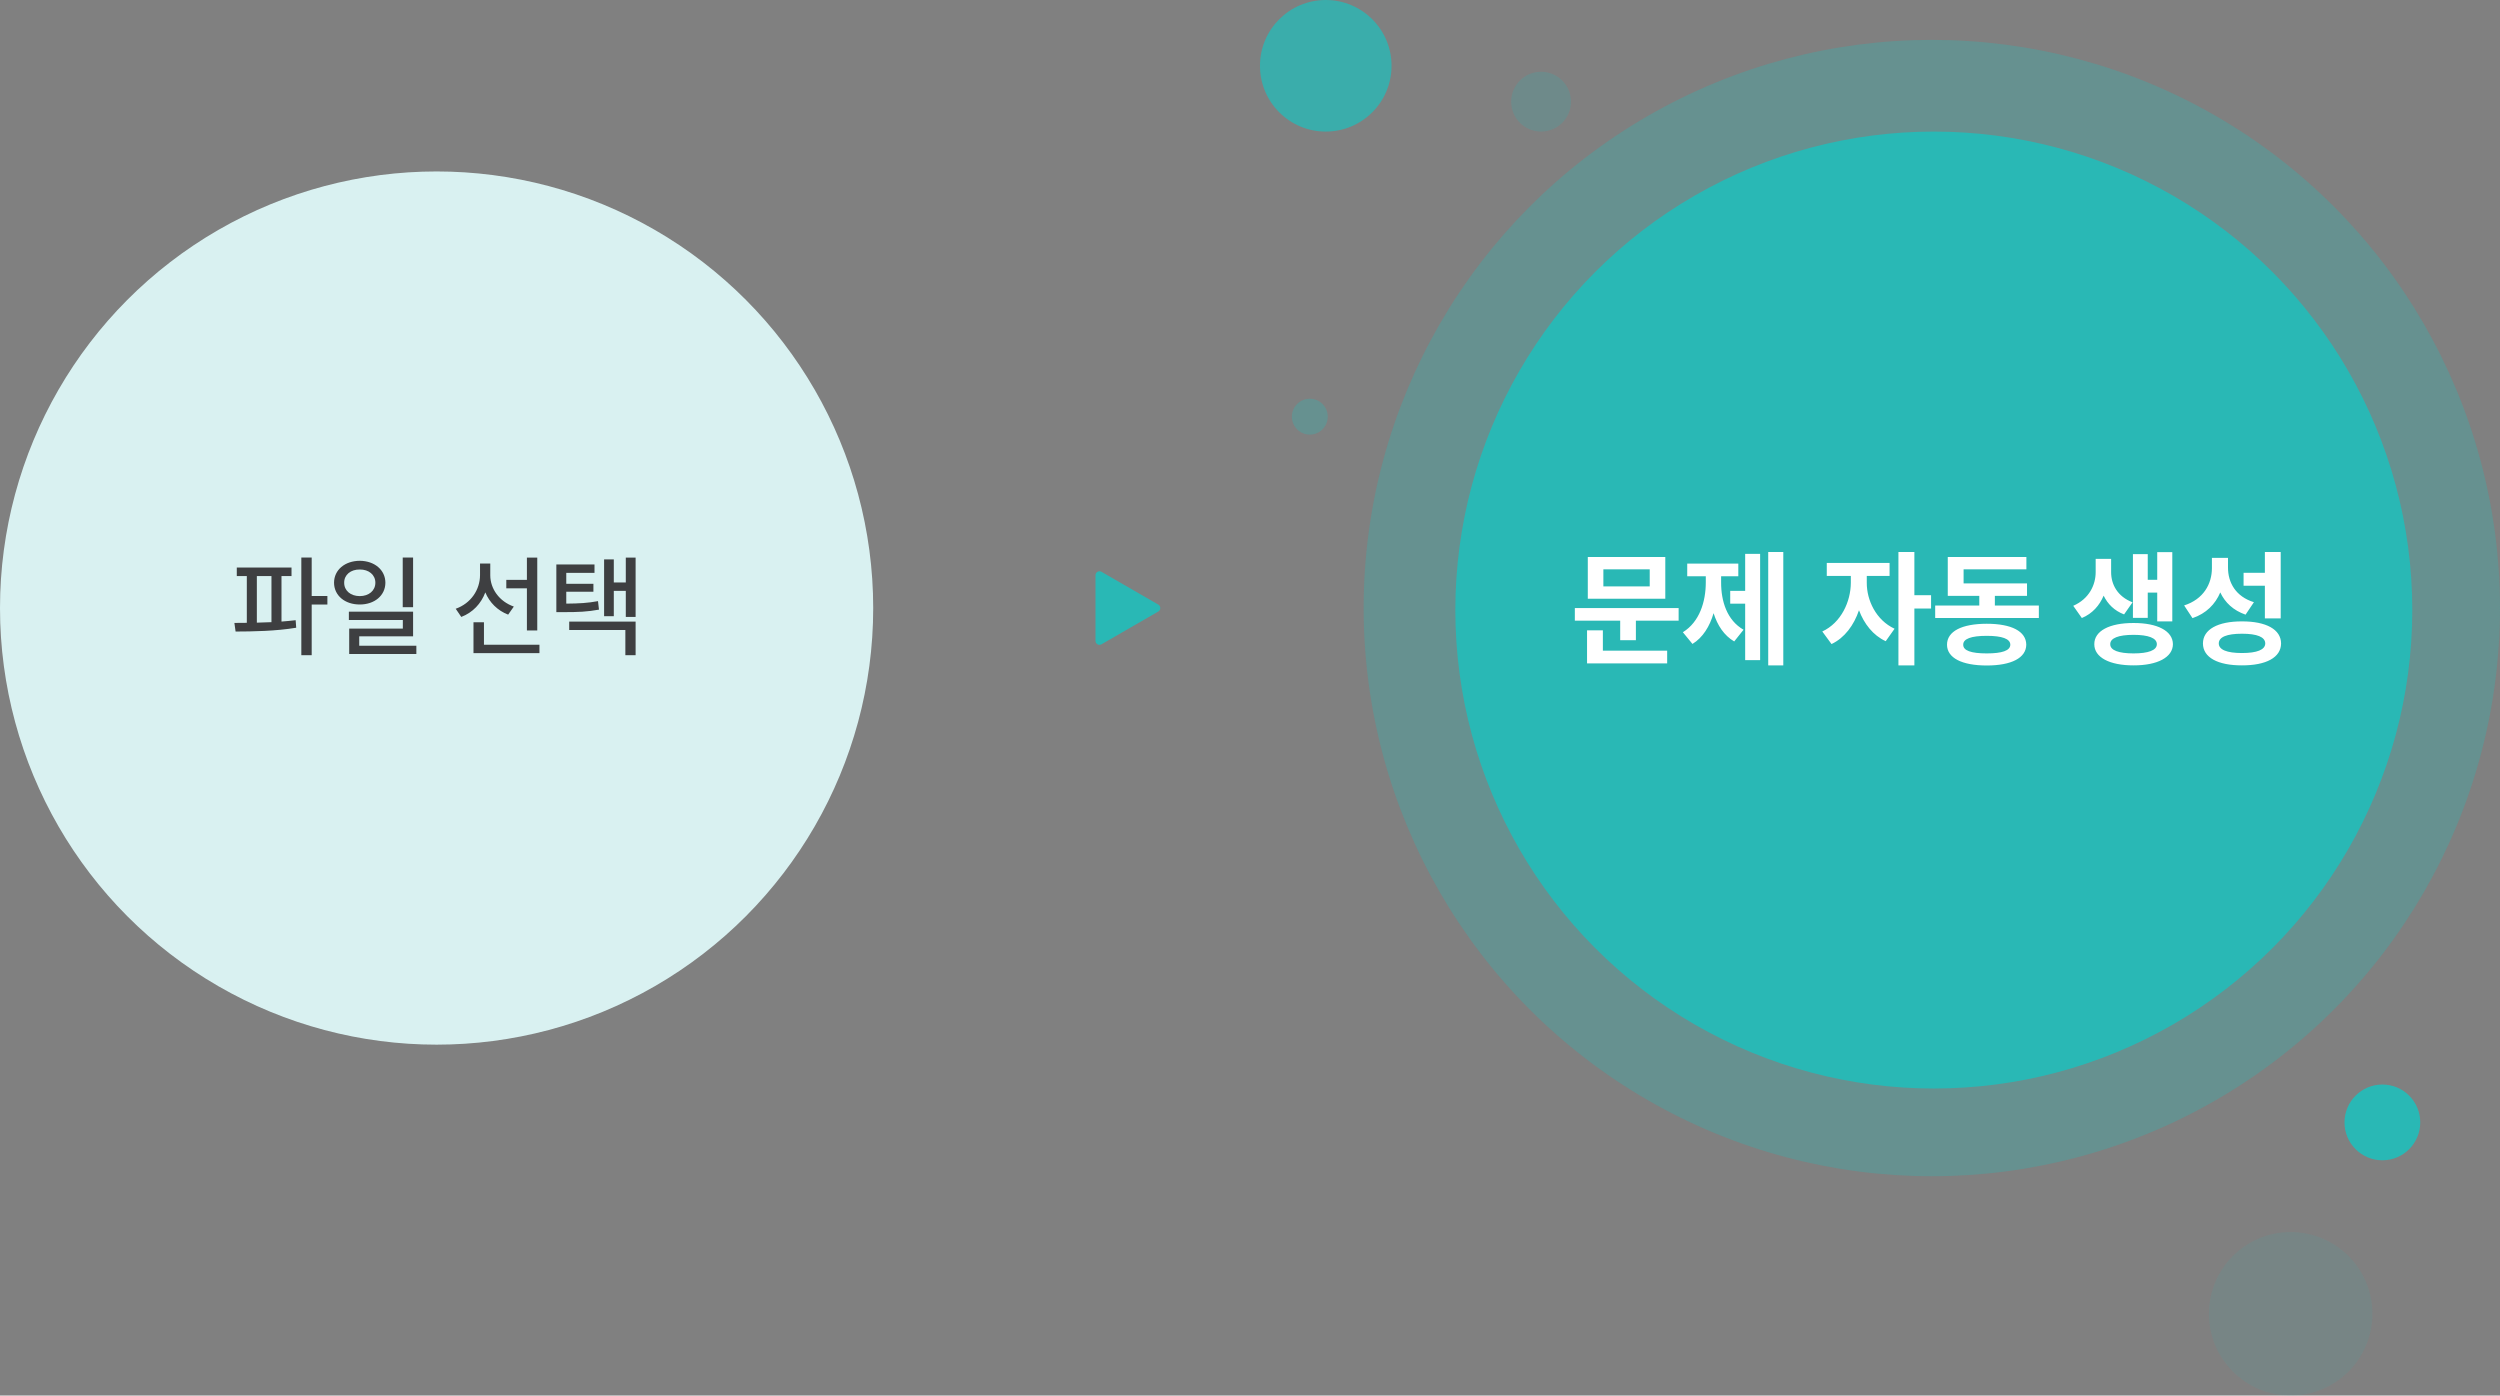 <svg width="627" height="350" viewBox="0 0 627 350" fill="none" xmlns="http://www.w3.org/2000/svg">
<rect x="0" y="0" width="627" height="350" fill="#808080" stroke="none"/>
<circle cx="109.5" cy="152.5" r="109.5" fill="#D9F1F1"/>
<path d="M73.113 142.34V144.473H70.598V155.889C71.814 155.793 73.004 155.684 74.152 155.547L74.289 157.434C69.162 158.295 63.379 158.377 59.086 158.391L58.785 156.23C59.756 156.23 60.809 156.217 61.902 156.203V144.473H59.387V142.34H73.113ZM64.418 156.162C65.621 156.135 66.852 156.094 68.082 156.039V144.473H64.418V156.162ZM75.574 164.324V139.824H78.172V149.477H82.109V151.609H78.172V164.324H75.574ZM90.231 140.645C93.922 140.672 96.643 142.928 96.656 146.141C96.643 149.367 93.922 151.609 90.231 151.609C86.498 151.609 83.791 149.367 83.777 146.141C83.791 142.928 86.498 140.672 90.231 140.645ZM86.32 146.141C86.307 148.164 87.975 149.504 90.231 149.504C92.473 149.504 94.141 148.164 94.141 146.141C94.141 144.145 92.473 142.805 90.231 142.832C87.975 142.805 86.307 144.145 86.32 146.141ZM87.496 155.492V153.414H103.602V159.594H90.094V161.945H104.422V164.023H87.578V157.652H101.031V155.492H87.496ZM101.004 152.293V139.824H103.602V152.293H101.004ZM122.961 144.309C122.975 147.631 125.176 150.83 128.867 152.129L127.445 154.152C124.779 153.127 122.77 151.104 121.717 148.574C120.664 151.391 118.572 153.619 115.688 154.727L114.293 152.676C118.107 151.322 120.377 147.918 120.391 144.227V141.328H122.961V144.309ZM118.75 163.805V156.066H121.375V161.699H135.293V163.805H118.75ZM126.98 147.562V145.43H132.148V139.852H134.746V158.117H132.148V147.562H126.98ZM149.102 141.574V143.68H142.02V146.414H148.828V148.41H142.02V151.391C145.301 151.363 147.447 151.24 149.977 150.762L150.223 152.895C147.352 153.428 145.014 153.537 141.117 153.523H139.531V141.574H149.102ZM142.758 158.008V155.902H159.41V164.324H156.84V158.008H142.758ZM151.508 154.535V140.289H153.941V146.086H156.949V139.852H159.41V154.727H156.949V148.191H153.941V154.535H151.508Z" fill="#3E3F41"/>
<circle opacity="0.3" cx="484.5" cy="152.5" r="142.5" fill="#29B8B5"/>
<circle cx="485" cy="153" r="120" fill="#29B8B5"/>
<path d="M421 152.5V155.656H410.281V160.562H406.344V155.656H394.969V152.5H421ZM398.031 166.375V158.094H402V163.188H418.125V166.375H398.031ZM398.219 150.156V139.688H417.656V150.156H398.219ZM402.125 147.062H413.75V142.781H402.125V147.062ZM447.25 138.438V166.875H443.469V138.438H447.25ZM422.062 158.562C426.25 155.984 427.812 150.891 427.812 146.062V144.531H423.156V141.344H435.969V144.531H431.656V146.062C431.641 150.781 433.125 155.562 437.281 157.938L434.938 160.875C432.391 159.375 430.734 156.844 429.766 153.781C428.797 157.094 427.078 159.906 424.469 161.5L422.062 158.562ZM433.938 151.406V148.188H437.688V138.906H441.438V165.562H437.688V151.406H433.938ZM468.188 146.188C468.172 150.516 470.484 155.516 475.156 157.688L472.938 160.812C469.766 159.359 467.516 156.453 466.234 153.047C464.969 156.797 462.625 159.984 459.344 161.531L457.031 158.375C461.766 156.172 464.156 150.891 464.188 146.188V144.438H458.156V141.188H473.906V144.438H468.188V146.188ZM476.125 166.875V138.438H480.125V149.281H484.312V152.625H480.125V166.875H476.125ZM511.344 151.875V155H485.344V151.875H496.406V149.438H488.5V139.688H508.219V142.781H492.469V146.312H508.375V149.438H500.312V151.875H511.344ZM488.312 161.688C488.312 158.312 492.062 156.438 498.281 156.438C504.453 156.438 508.156 158.312 508.188 161.688C508.156 165.016 504.453 166.906 498.281 166.906C492.062 166.906 488.312 165.016 488.312 161.688ZM492.375 161.688C492.359 163.172 494.344 163.875 498.281 163.875C502.141 163.875 504.172 163.172 504.188 161.688C504.172 160.219 502.141 159.469 498.281 159.469C494.344 159.469 492.359 160.219 492.375 161.688ZM529.469 143.5C529.469 146.578 531.062 149.609 534.844 151.062L532.719 154.094C530.281 153.172 528.609 151.484 527.594 149.391C526.562 151.844 524.781 153.891 522.125 155L519.969 151.938C523.984 150.172 525.594 146.672 525.594 143.5V140.156H529.469V143.5ZM525.25 161.562C525.234 158.234 529.062 156.234 535.094 156.25C541.094 156.234 544.938 158.234 544.969 161.562C544.938 164.859 541.094 166.891 535.094 166.875C529.062 166.891 525.234 164.859 525.25 161.562ZM529.25 161.562C529.219 163.094 531.359 163.875 535.094 163.875C538.797 163.875 540.938 163.094 540.938 161.562C540.938 160.016 538.797 159.219 535.094 159.219C531.359 159.219 529.219 160.016 529.25 161.562ZM534.938 154.969V138.969H538.656V145.406H541.031V138.469H544.812V155.844H541.031V148.625H538.656V154.969H534.938ZM558.781 142.312C558.766 146.109 560.719 149.625 565.281 151.031L563.188 154.156C560.125 153.094 558.047 151.141 556.844 148.578C555.594 151.547 553.297 153.875 549.875 155.031L547.781 151.844C552.641 150.281 554.734 146.469 554.75 142.5V139.906H558.781V142.312ZM552.5 161.375C552.5 157.875 556.219 155.828 562.281 155.844C568.359 155.828 572.078 157.875 572.094 161.375C572.078 164.891 568.359 166.891 562.281 166.875C556.219 166.891 552.5 164.891 552.5 161.375ZM556.469 161.375C556.469 162.953 558.516 163.781 562.281 163.781C566.062 163.781 568.109 162.953 568.125 161.375C568.109 159.75 566.062 158.938 562.281 158.938C558.516 158.938 556.469 159.75 556.469 161.375ZM562.688 146.906V143.656H568.031V138.438H572V155.094H568.031V146.906H562.688Z" fill="white"/>
<path d="M290.5 151.634C291.167 152.019 291.167 152.981 290.5 153.366L276.25 161.593C275.583 161.978 274.75 161.497 274.75 160.727L274.75 144.273C274.75 143.503 275.583 143.022 276.25 143.407L290.5 151.634Z" fill="#29B8B5"/>
<circle opacity="0.8" cx="332.5" cy="16.5" r="16.5" fill="#29B8B5"/>
<circle opacity="0.2" cx="386.5" cy="25.5" r="7.5" fill="#29B8B5"/>
<circle opacity="0.3" cx="328.5" cy="104.5" r="4.5" fill="#29B8B5"/>
<circle cx="597.5" cy="281.5" r="9.5" fill="#29B8B5"/>
<circle opacity="0.1" cx="574.5" cy="329.5" r="20.5" fill="#29B8B5"/>
</svg>
